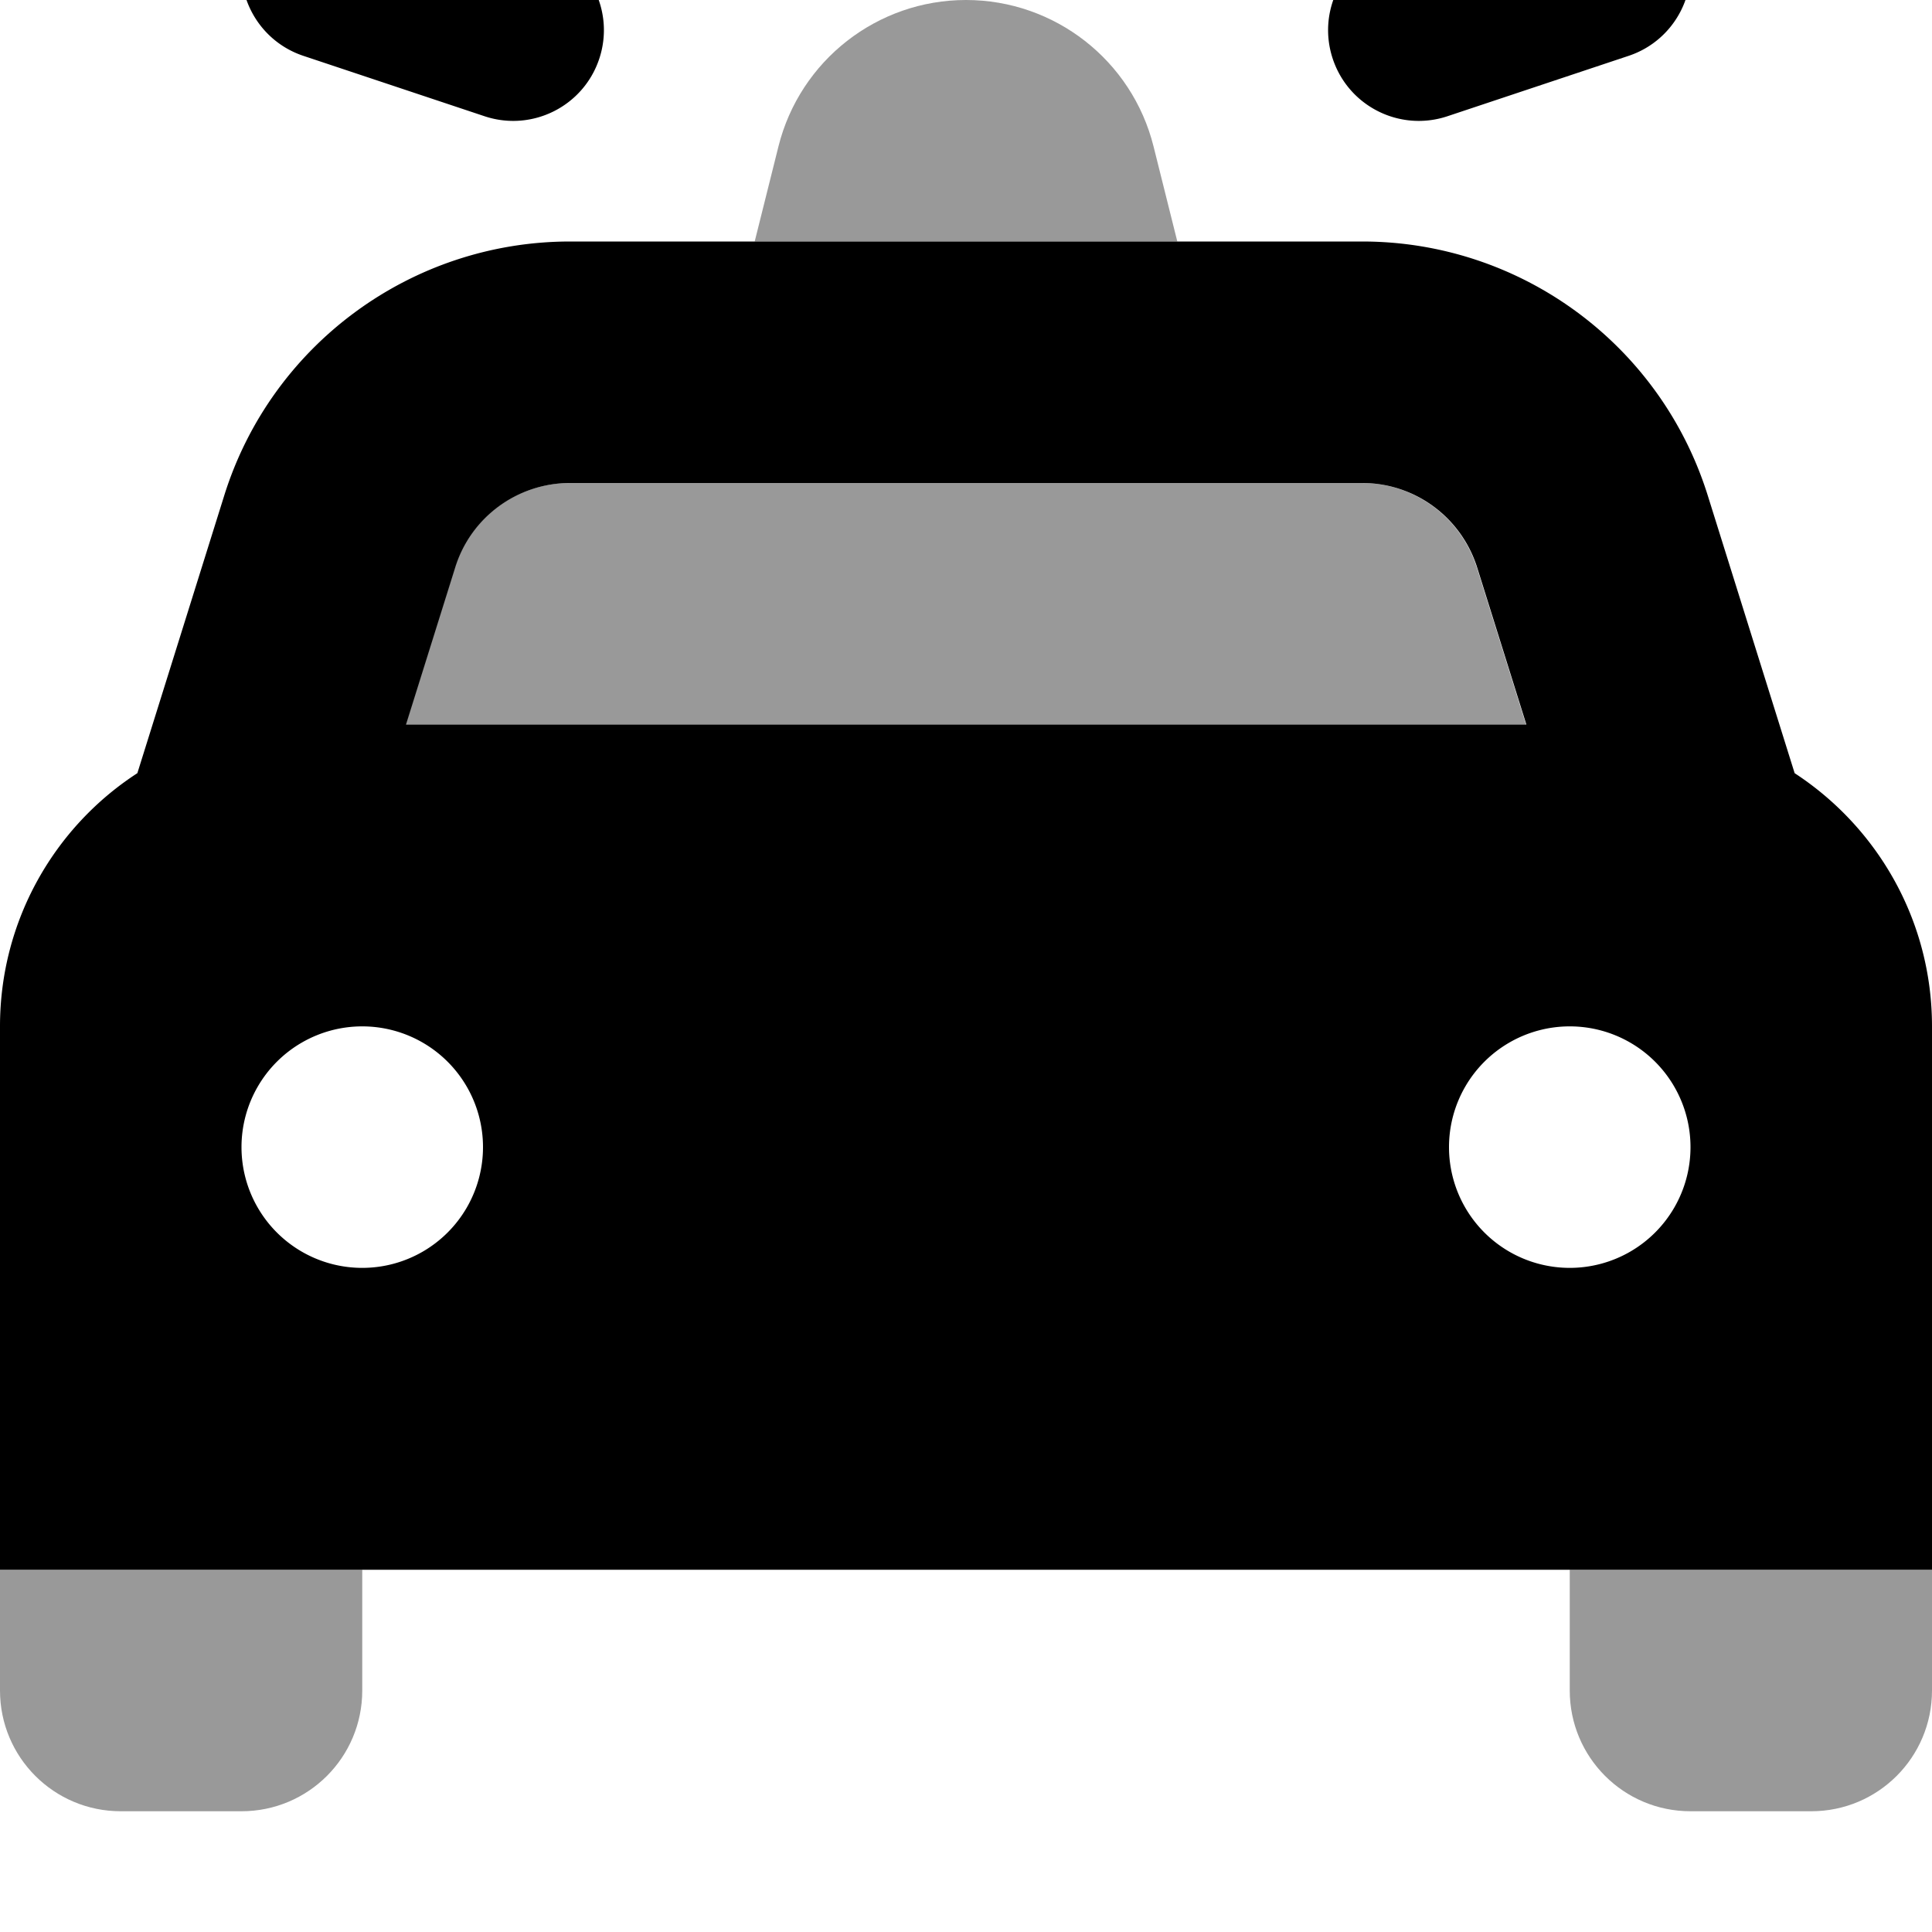 <svg fill="currentColor" xmlns="http://www.w3.org/2000/svg" viewBox="0 0 512 512"><!--! Font Awesome Pro 7.0.1 by @fontawesome - https://fontawesome.com License - https://fontawesome.com/license (Commercial License) Copyright 2025 Fonticons, Inc. --><path opacity=".4" fill="currentColor" d="M0 416l0 32c0 17.7 14.3 32 32 32l32 0c17.7 0 32-14.3 32-32l0-32-96 0zM107.5 192l296.9 0-13-41.5c-4.2-13.4-16.5-22.5-30.5-22.5l-209.9 0c-14 0-26.4 9.1-30.5 22.5l-13 41.5zM200 64l112 0-6.3-25.2C300 16 279.5 0 256 0s-44 16-49.7 38.8L200 64zM416 416l0 32c0 17.7 14.3 32 32 32l32 0c17.7 0 32-14.3 32-32l0-32-96 0z"/><path fill="currentColor" d="M65.2-15.6C69.4-28.2 83-35 95.6-30.8l48 16C156.2-10.6 163 3 158.8 15.6S141 35 128.4 30.8l-48-16C67.8 10.6 61-3 65.2-15.6zM512 416L0 416 0 272c0-28.1 14.5-52.9 36.4-67.1l23-73.5C71.9 91.3 109.1 64 151.1 64l209.9 0c42 0 79.1 27.3 91.6 67.4l23 73.5c21.9 14.3 36.4 39 36.4 67.1l0 144zM151.1 128c-14 0-26.4 9.1-30.5 22.5l-13 41.5 296.9 0-13-41.5c-4.2-13.4-16.5-22.5-30.5-22.5l-209.9 0zM96 336a32 32 0 1 0 0-64 32 32 0 1 0 0 64zm352-32a32 32 0 1 0 -64 0 32 32 0 1 0 64 0zM416.4-30.8c12.6-4.2 26.2 2.6 30.4 15.2s-2.6 26.2-15.2 30.4l-48 16C371 35 357.4 28.2 353.2 15.6s2.6-26.2 15.2-30.4l48-16z"/></svg>